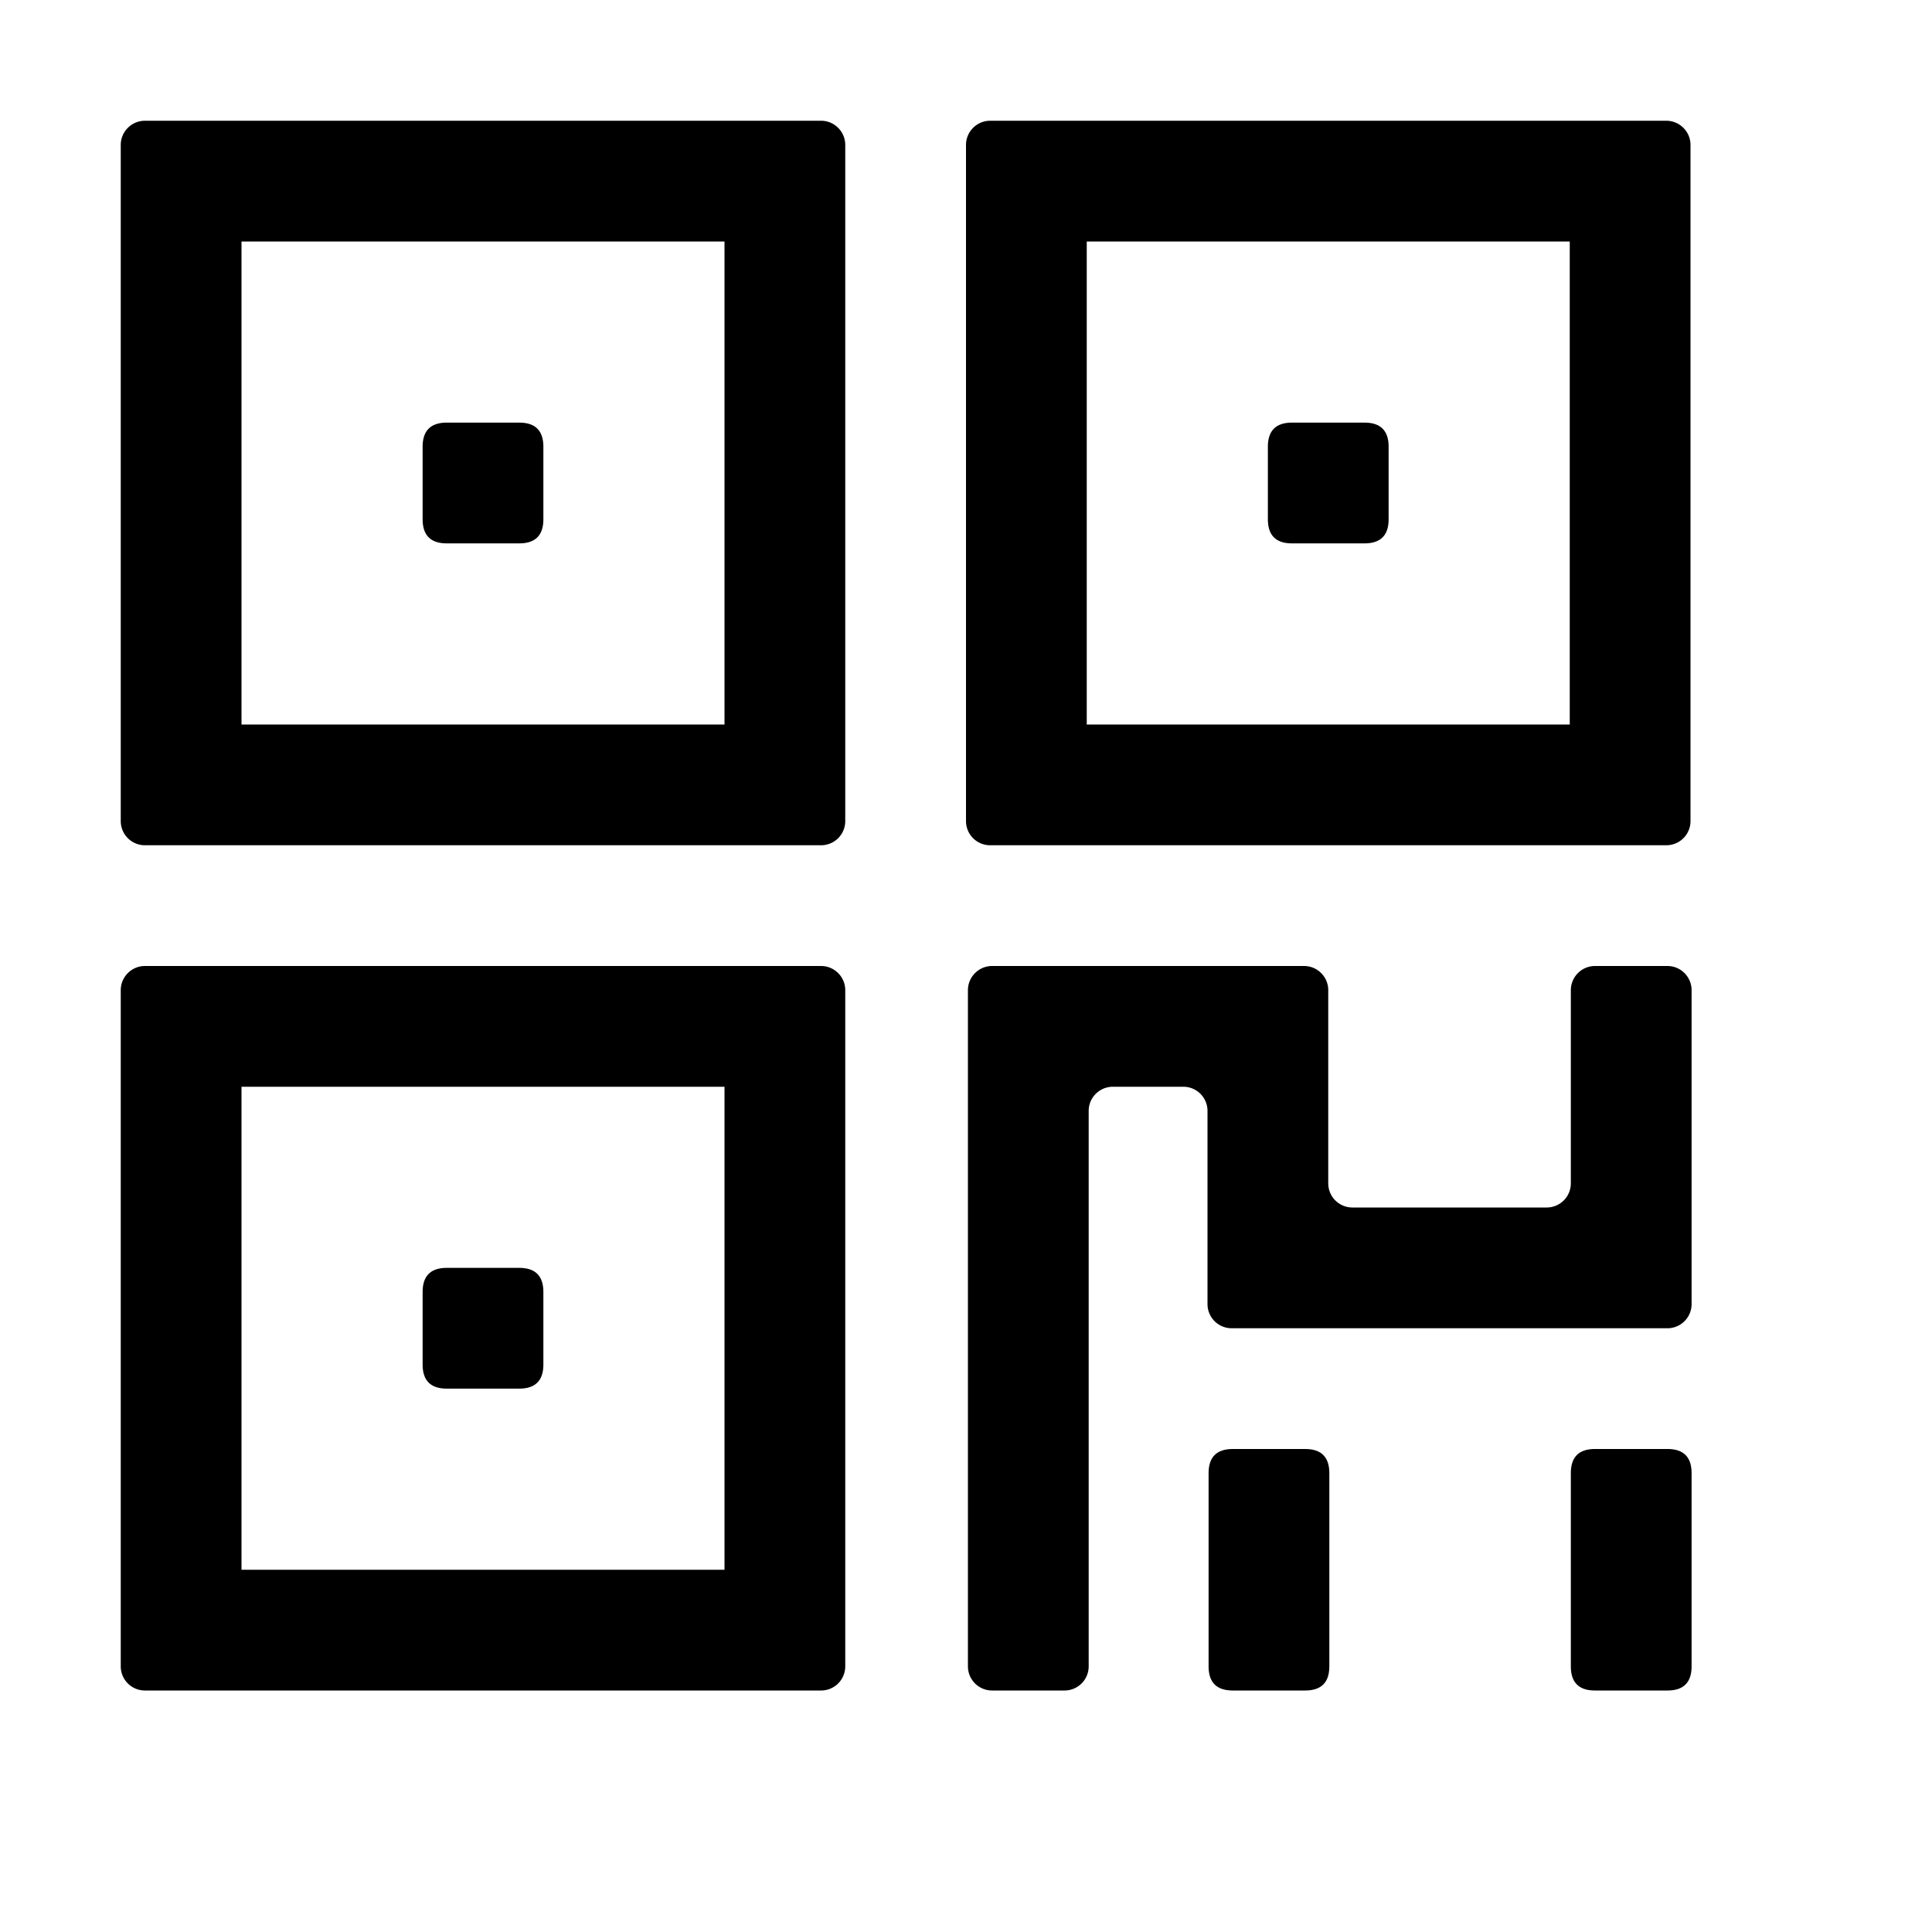 <svg viewBox="0 0 1024 1024" focusable="false"><path d="M448 76.8v358.4a12.8 12.8 0 0 1-12.8 12.8H76.8A12.8 12.8 0 0 1 64 435.2V76.8C64 69.76 69.76 64 76.8 64h358.4c7.04 0 12.8 5.76 12.8 12.8zM384 128H128v256h256V128zm64 396.8v358.4a12.8 12.8 0 0 1-12.8 12.8H76.8A12.8 12.8 0 0 1 64 883.2V524.8c0-7.04 5.76-12.8 12.8-12.8h358.4c7.04 0 12.8 5.76 12.8 12.8zM384 576H128v256h256V576zM896 76.8v358.4a12.8 12.8 0 0 1-12.8 12.8H524.8a12.8 12.8 0 0 1-12.8-12.8V76.8c0-7.04 5.76-12.8 12.8-12.8h358.4c7.04 0 12.8 5.76 12.8 12.8zM832 128H576v256h256V128z"/><path d="M236.8 224h38.4q12.8 0 12.8 12.8v38.4q0 12.8-12.8 12.8h-38.4q-12.8 0-12.8-12.8v-38.4q0-12.8 12.8-12.8Zm0 448h38.4q12.8 0 12.8 12.8v38.4q0 12.8-12.8 12.8h-38.4q-12.8 0-12.8-12.8v-38.4q0-12.8 12.8-12.8Zm448-448h38.4q12.8 0 12.8 12.8v38.4q0 12.8-12.8 12.8h-38.4q-12.8 0-12.8-12.8v-38.4q0-12.8 12.8-12.8ZM704 524.8v102.4a12.8 12.8 0 0 0 12.736 12.8h103.04a12.8 12.8 0 0 0 12.8-12.8V524.8c0-7.04 5.76-12.8 12.8-12.8h38.4c7.04 0 12.8 5.76 12.8 12.8v166.4a12.8 12.8 0 0 1-12.8 12.8H652.8a12.8 12.8 0 0 1-12.8-12.8V588.8a12.8 12.8 0 0 0-12.864-12.8h-37.312a12.8 12.8 0 0 0-12.8 12.8v294.4a12.8 12.8 0 0 1-12.8 12.8h-38.4a12.8 12.8 0 0 1-12.8-12.8V524.8c0-7.04 5.76-12.8 12.8-12.8H691.2c7.04 0 12.8 5.76 12.8 12.8zM845.376 768h38.4q12.8 0 12.8 12.8v102.4q0 12.8-12.8 12.8h-38.4q-12.8 0-12.8-12.8V780.8q0-12.8 12.8-12.8Z"/><path d="M653.376 768h38.4q12.8 0 12.8 12.8v102.4q0 12.8-12.8 12.8h-38.4q-12.8 0-12.8-12.8V780.8q0-12.8 12.8-12.8Z"/></svg>